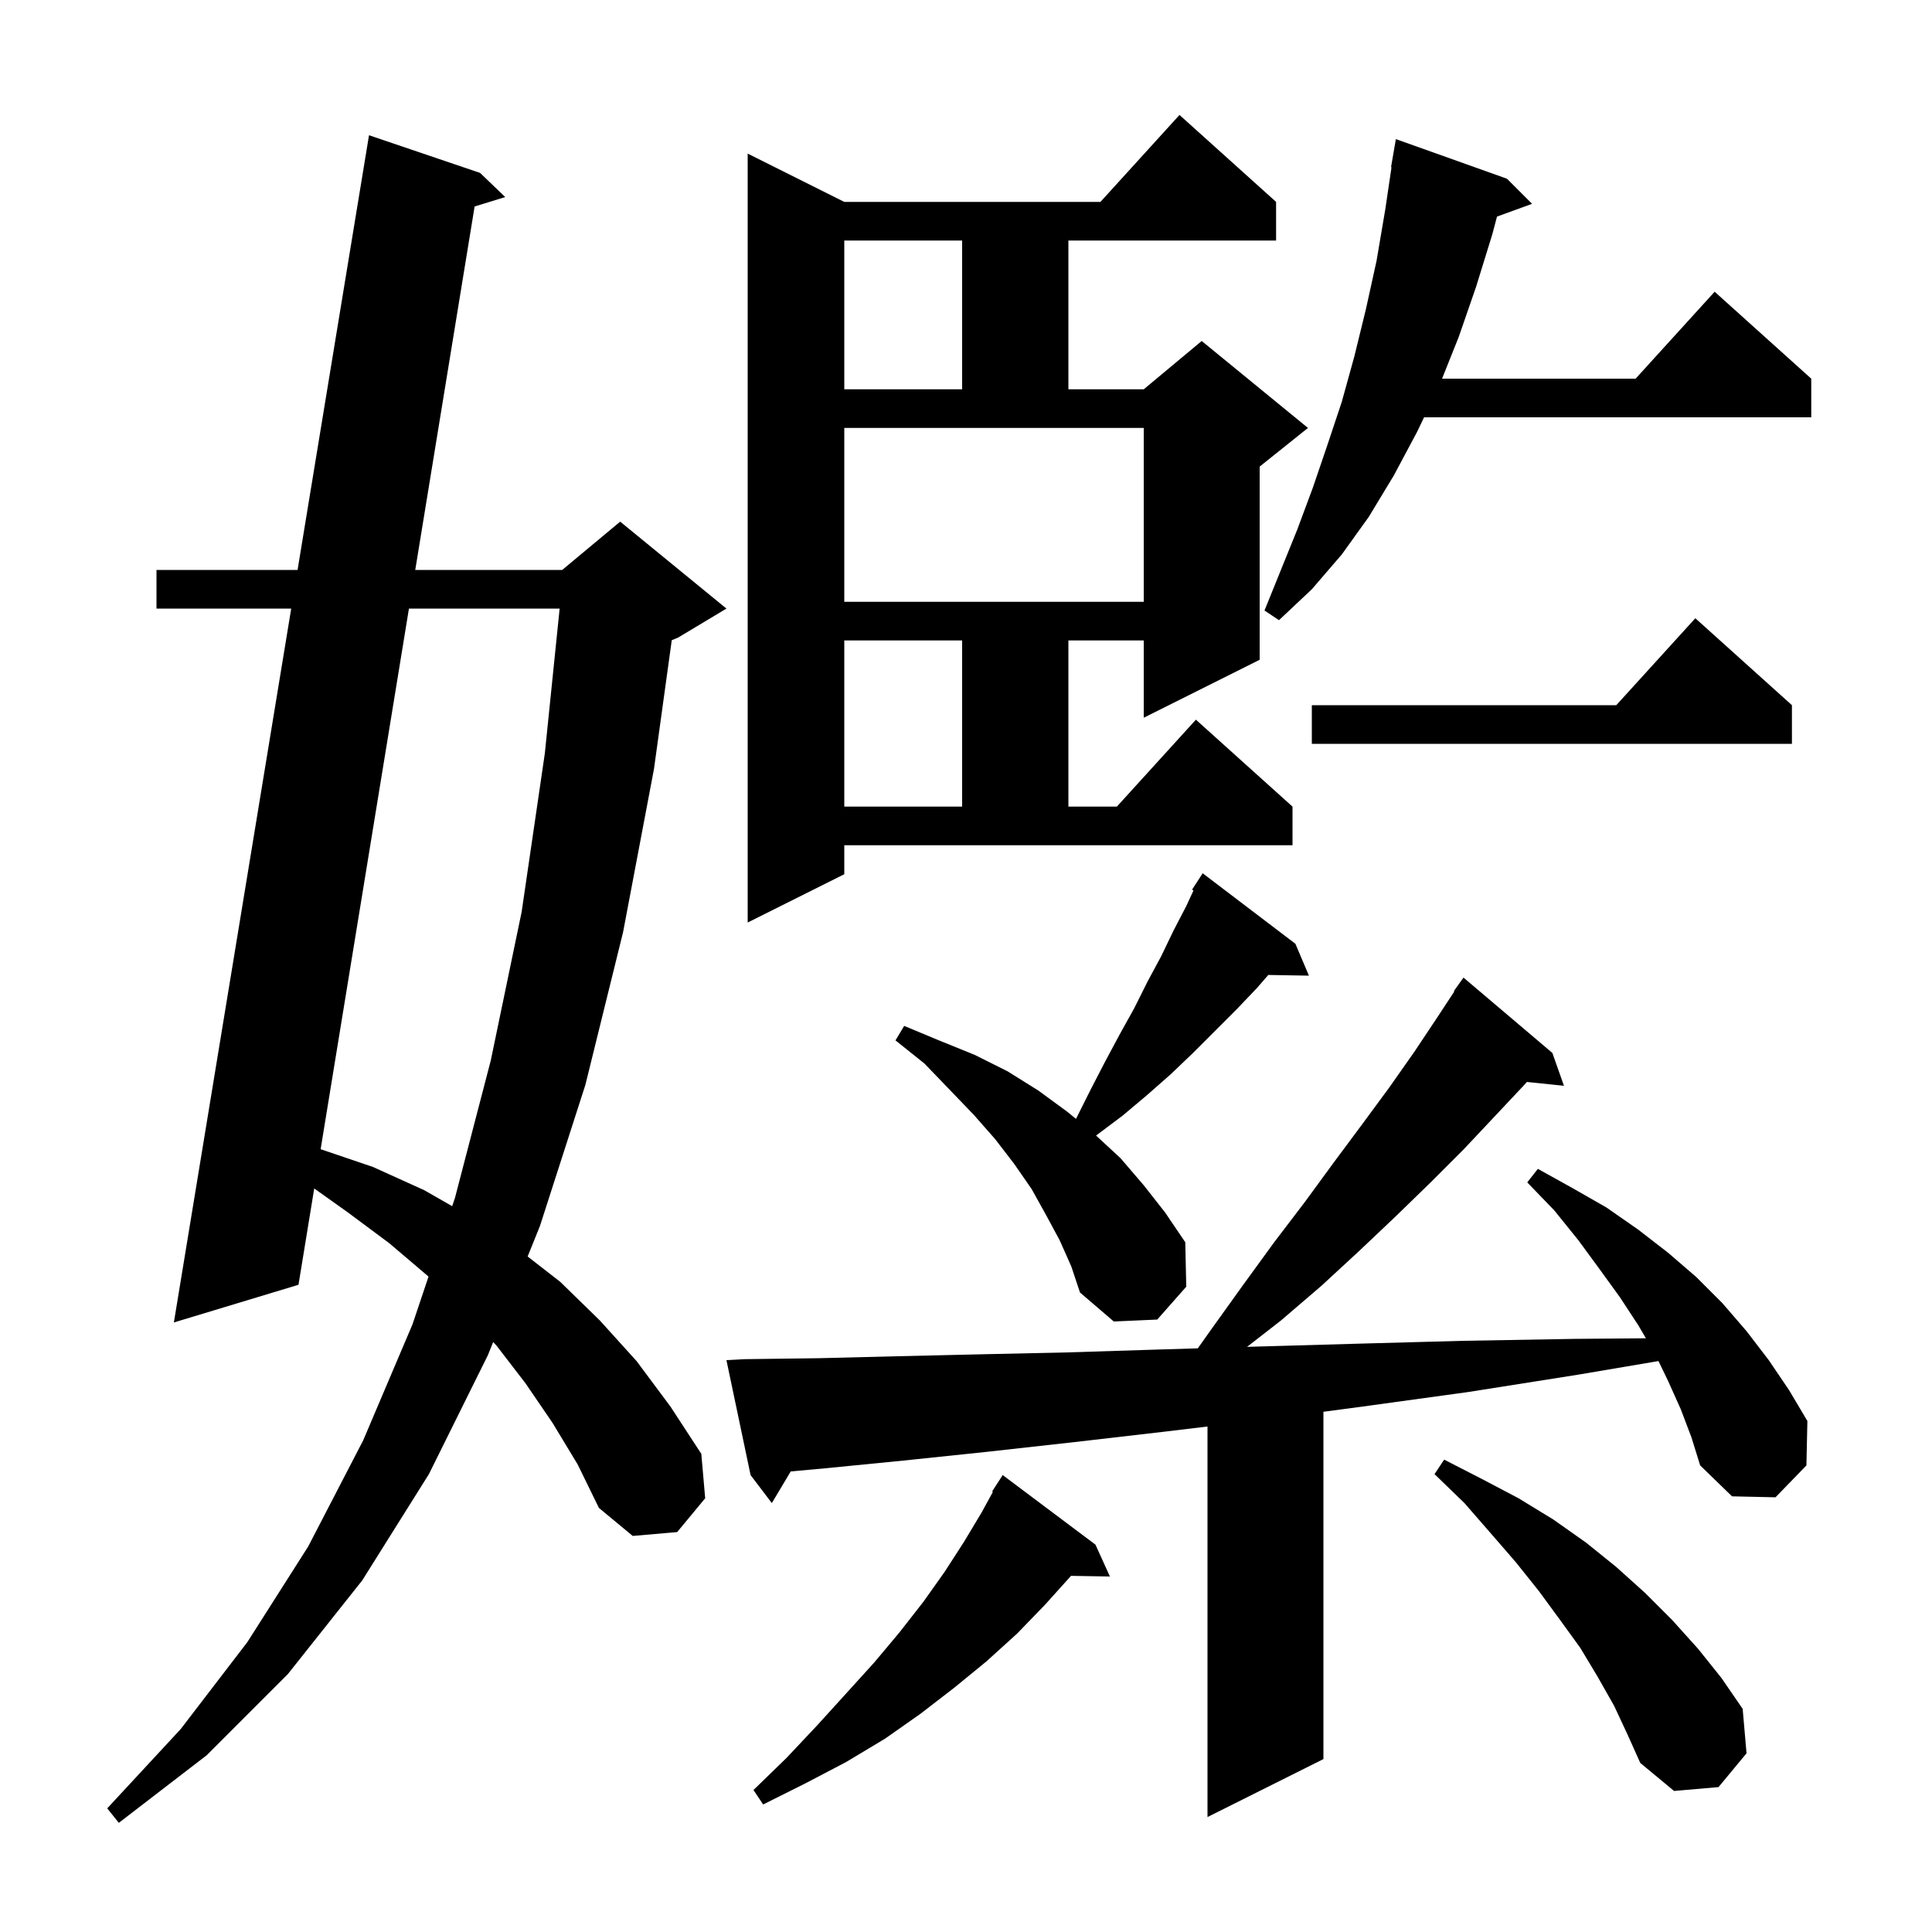 <svg xmlns="http://www.w3.org/2000/svg" xmlns:xlink="http://www.w3.org/1999/xlink" version="1.1" baseProfile="full" viewBox="0 0 200 200" width="200" height="200">
<g fill="black">
<path d="M 57.2 147.3 L 54.4 143.2 L 51.4 139.3 L 51.055 138.924 L 50.5 140.3 L 44.4 152.6 L 37.5 163.6 L 29.8 173.3 L 21.4 181.7 L 12.3 188.7 L 11.1 187.2 L 18.7 179.0 L 25.6 170.0 L 31.9 160.1 L 37.6 149.1 L 42.7 137.1 L 44.36 132.157 L 44.3 132.1 L 40.3 128.7 L 36.0 125.5 L 32.528 123.031 L 30.9 133.0 L 18.0 136.9 L 30.146 63.0 L 16.2 63.0 L 16.2 59.0 L 30.804 59.0 L 38.2 14.0 L 49.7 17.9 L 52.3 20.4 L 49.132 21.375 L 42.987 59.0 L 58.2 59.0 L 64.2 54.0 L 75.2 63.0 L 70.2 66.0 L 69.54 66.275 L 67.7 79.6 L 64.5 96.5 L 60.6 112.3 L 55.9 126.9 L 54.622 130.072 L 58.0 132.7 L 62.1 136.7 L 65.9 140.9 L 69.4 145.6 L 72.6 150.5 L 73.0 155.1 L 70.1 158.6 L 65.5 159.0 L 62.0 156.1 L 59.8 151.6 Z M 174.0 145.9 L 172.7 143.0 L 171.684 140.896 L 163.4 142.3 L 152.0 144.1 L 141.1 145.6 L 137.0 146.147 L 137.0 182.1 L 125.0 188.1 L 125.0 147.672 L 120.6 148.2 L 111.1 149.3 L 102.1 150.3 L 93.5 151.2 L 85.4 152.0 L 81.856 152.322 L 79.9 155.6 L 77.7 152.7 L 75.2 140.8 L 77.1 140.7 L 84.8 140.6 L 92.8 140.4 L 101.4 140.2 L 110.5 140.0 L 120.0 139.7 L 123.997 139.58 L 125.4 137.6 L 128.7 133.0 L 131.9 128.6 L 135.1 124.4 L 138.1 120.3 L 141.0 116.4 L 143.8 112.6 L 146.4 108.9 L 148.8 105.3 L 150.553 102.633 L 150.5 102.6 L 151.5 101.2 L 160.7 109.0 L 161.9 112.4 L 158.061 112.003 L 157.8 112.3 L 154.7 115.6 L 151.5 119.0 L 148.1 122.4 L 144.5 125.9 L 140.7 129.5 L 136.8 133.1 L 132.6 136.7 L 129.094 139.427 L 130.0 139.4 L 140.5 139.1 L 151.5 138.8 L 163.0 138.6 L 170.385 138.538 L 169.6 137.2 L 167.7 134.3 L 165.6 131.4 L 163.4 128.4 L 160.9 125.3 L 158.1 122.4 L 159.2 121.0 L 162.8 123.0 L 166.3 125.0 L 169.6 127.3 L 172.7 129.7 L 175.6 132.2 L 178.3 134.9 L 180.8 137.8 L 183.1 140.8 L 185.2 143.9 L 187.1 147.1 L 187.0 151.7 L 183.8 155.0 L 179.3 154.9 L 176.0 151.7 L 175.1 148.8 Z M 113.4 159.9 L 114.9 163.2 L 110.872 163.131 L 108.2 166.1 L 105.3 169.1 L 102.1 172.0 L 98.8 174.7 L 95.3 177.4 L 91.6 180.0 L 87.6 182.4 L 83.4 184.6 L 79.0 186.8 L 78.0 185.3 L 81.4 182.0 L 84.6 178.6 L 87.6 175.3 L 90.5 172.1 L 93.1 169.0 L 95.6 165.8 L 97.8 162.7 L 99.8 159.6 L 101.6 156.6 L 102.783 154.443 L 102.7 154.4 L 103.8 152.7 Z M 167.1 176.6 L 165.4 173.6 L 163.6 170.6 L 161.5 167.7 L 159.3 164.7 L 156.9 161.7 L 154.3 158.7 L 151.6 155.6 L 148.5 152.6 L 149.5 151.1 L 153.4 153.1 L 157.2 155.1 L 160.8 157.3 L 164.2 159.7 L 167.3 162.2 L 170.3 164.9 L 173.1 167.7 L 175.8 170.7 L 178.2 173.7 L 180.4 176.9 L 180.8 181.5 L 177.9 185.0 L 173.3 185.4 L 169.8 182.5 L 168.5 179.6 Z M 109.7 128.4 L 108.3 125.8 L 106.8 123.1 L 105.0 120.5 L 103.0 117.9 L 100.8 115.4 L 98.3 112.8 L 95.7 110.1 L 92.7 107.7 L 93.6 106.2 L 97.2 107.7 L 100.9 109.2 L 104.3 110.9 L 107.5 112.9 L 110.5 115.1 L 111.384 115.826 L 111.4 115.8 L 112.9 112.8 L 114.4 109.9 L 115.9 107.1 L 117.4 104.4 L 118.8 101.6 L 120.2 99.0 L 121.5 96.3 L 122.8 93.8 L 123.549 92.178 L 123.4 92.1 L 124.5 90.4 L 134.1 97.7 L 135.5 101.0 L 131.294 100.927 L 130.1 102.3 L 128.0 104.5 L 123.5 109.0 L 121.2 111.2 L 118.7 113.4 L 116.2 115.5 L 113.464 117.552 L 116.0 119.9 L 118.4 122.7 L 120.6 125.5 L 122.7 128.6 L 122.8 133.2 L 119.8 136.6 L 115.3 136.8 L 111.8 133.8 L 110.9 131.1 Z M 42.334 63.0 L 33.192 118.965 L 38.6 120.8 L 43.9 123.2 L 46.81 124.863 L 47.1 124.0 L 50.8 109.8 L 54.0 94.4 L 56.4 78.0 L 57.934 63.0 Z M 87.4 90.5 L 77.4 95.5 L 77.4 15.9 L 87.4 20.9 L 113.918 20.9 L 122.1 11.9 L 132.1 20.9 L 132.1 24.9 L 110.6 24.9 L 110.6 40.3 L 118.4 40.3 L 124.4 35.3 L 135.4 44.3 L 130.4 48.3 L 130.4 68.3 L 118.4 74.3 L 118.4 66.3 L 110.6 66.3 L 110.6 83.5 L 115.618 83.5 L 123.8 74.5 L 133.8 83.5 L 133.8 87.5 L 87.4 87.5 Z M 87.4 66.3 L 87.4 83.5 L 99.6 83.5 L 99.6 66.3 Z M 185.5 73.0 L 185.5 77.0 L 135.8 77.0 L 135.8 73.0 L 167.318 73.0 L 175.5 64.0 Z M 156.0 18.5 L 158.6 21.1 L 154.968 22.421 L 154.5 24.2 L 152.8 29.7 L 151.0 34.9 L 149.28 39.2 L 169.318 39.2 L 177.5 30.2 L 187.5 39.2 L 187.5 43.2 L 147.419 43.2 L 146.7 44.7 L 144.3 49.2 L 141.7 53.5 L 138.9 57.4 L 135.8 61.0 L 132.4 64.2 L 130.9 63.2 L 134.3 54.8 L 135.9 50.5 L 137.4 46.1 L 138.9 41.6 L 140.2 36.9 L 141.4 32.0 L 142.5 27.0 L 143.4 21.7 L 144.051 17.305 L 144.0 17.3 L 144.5 14.4 Z M 87.4 62.3 L 118.4 62.3 L 118.4 44.3 L 87.4 44.3 Z M 87.4 24.9 L 87.4 40.3 L 99.6 40.3 L 99.6 24.9 Z " />
</g>
</svg>
